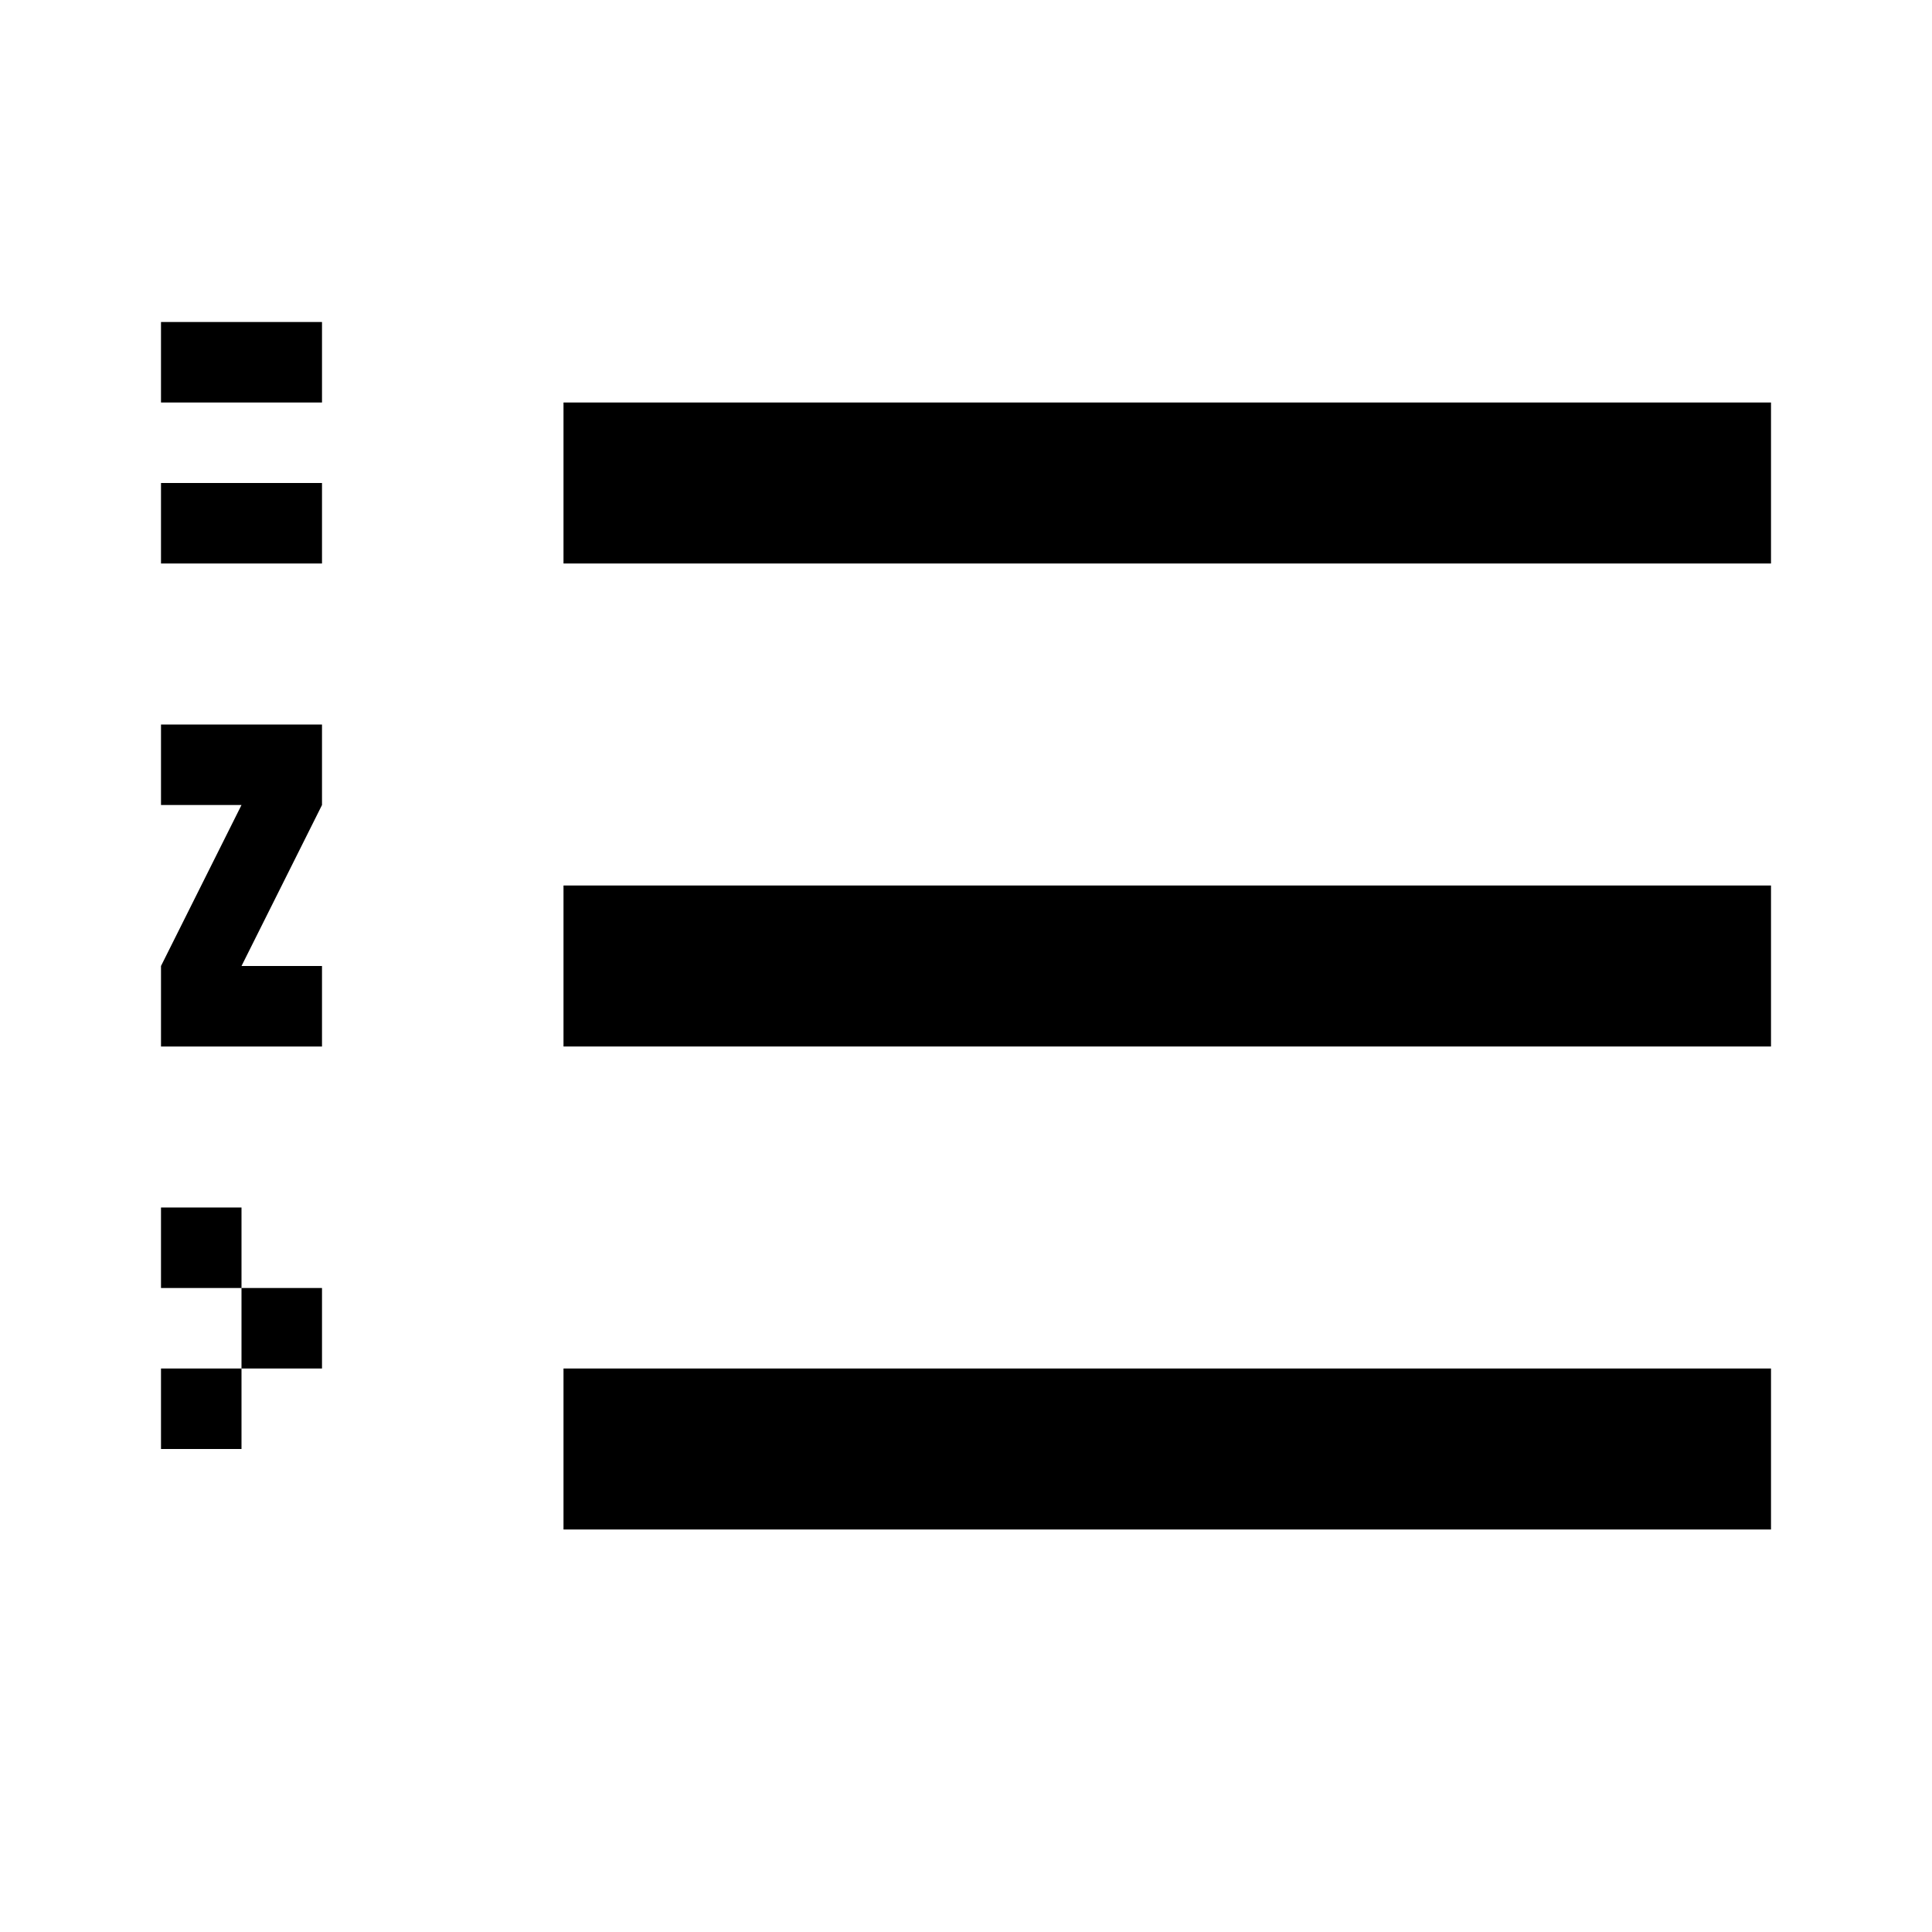  <svg width="24" height="24" viewBox="0 0 24 24" fill="none" xmlns="http://www.w3.org/2000/svg">
    <path d="M2 4H4V5H3V6H4V7H2V6H3V5H2V4Z" fill="currentColor"/>
    <path d="M2 10H3L2 12V13H4V12H3L4 10V9H2V10Z" fill="currentColor"/>
    <path d="M2 16H3V15H2V16ZM3 18H2V17H3V18ZM4 17H3V16H4V17Z" fill="currentColor"/>
    <path d="M7 5H22V7H7V5Z" fill="currentColor"/>
    <path d="M7 11H22V13H7V11Z" fill="currentColor"/>
    <path d="M7 17H22V19H7V17Z" fill="currentColor"/>
  </svg>
